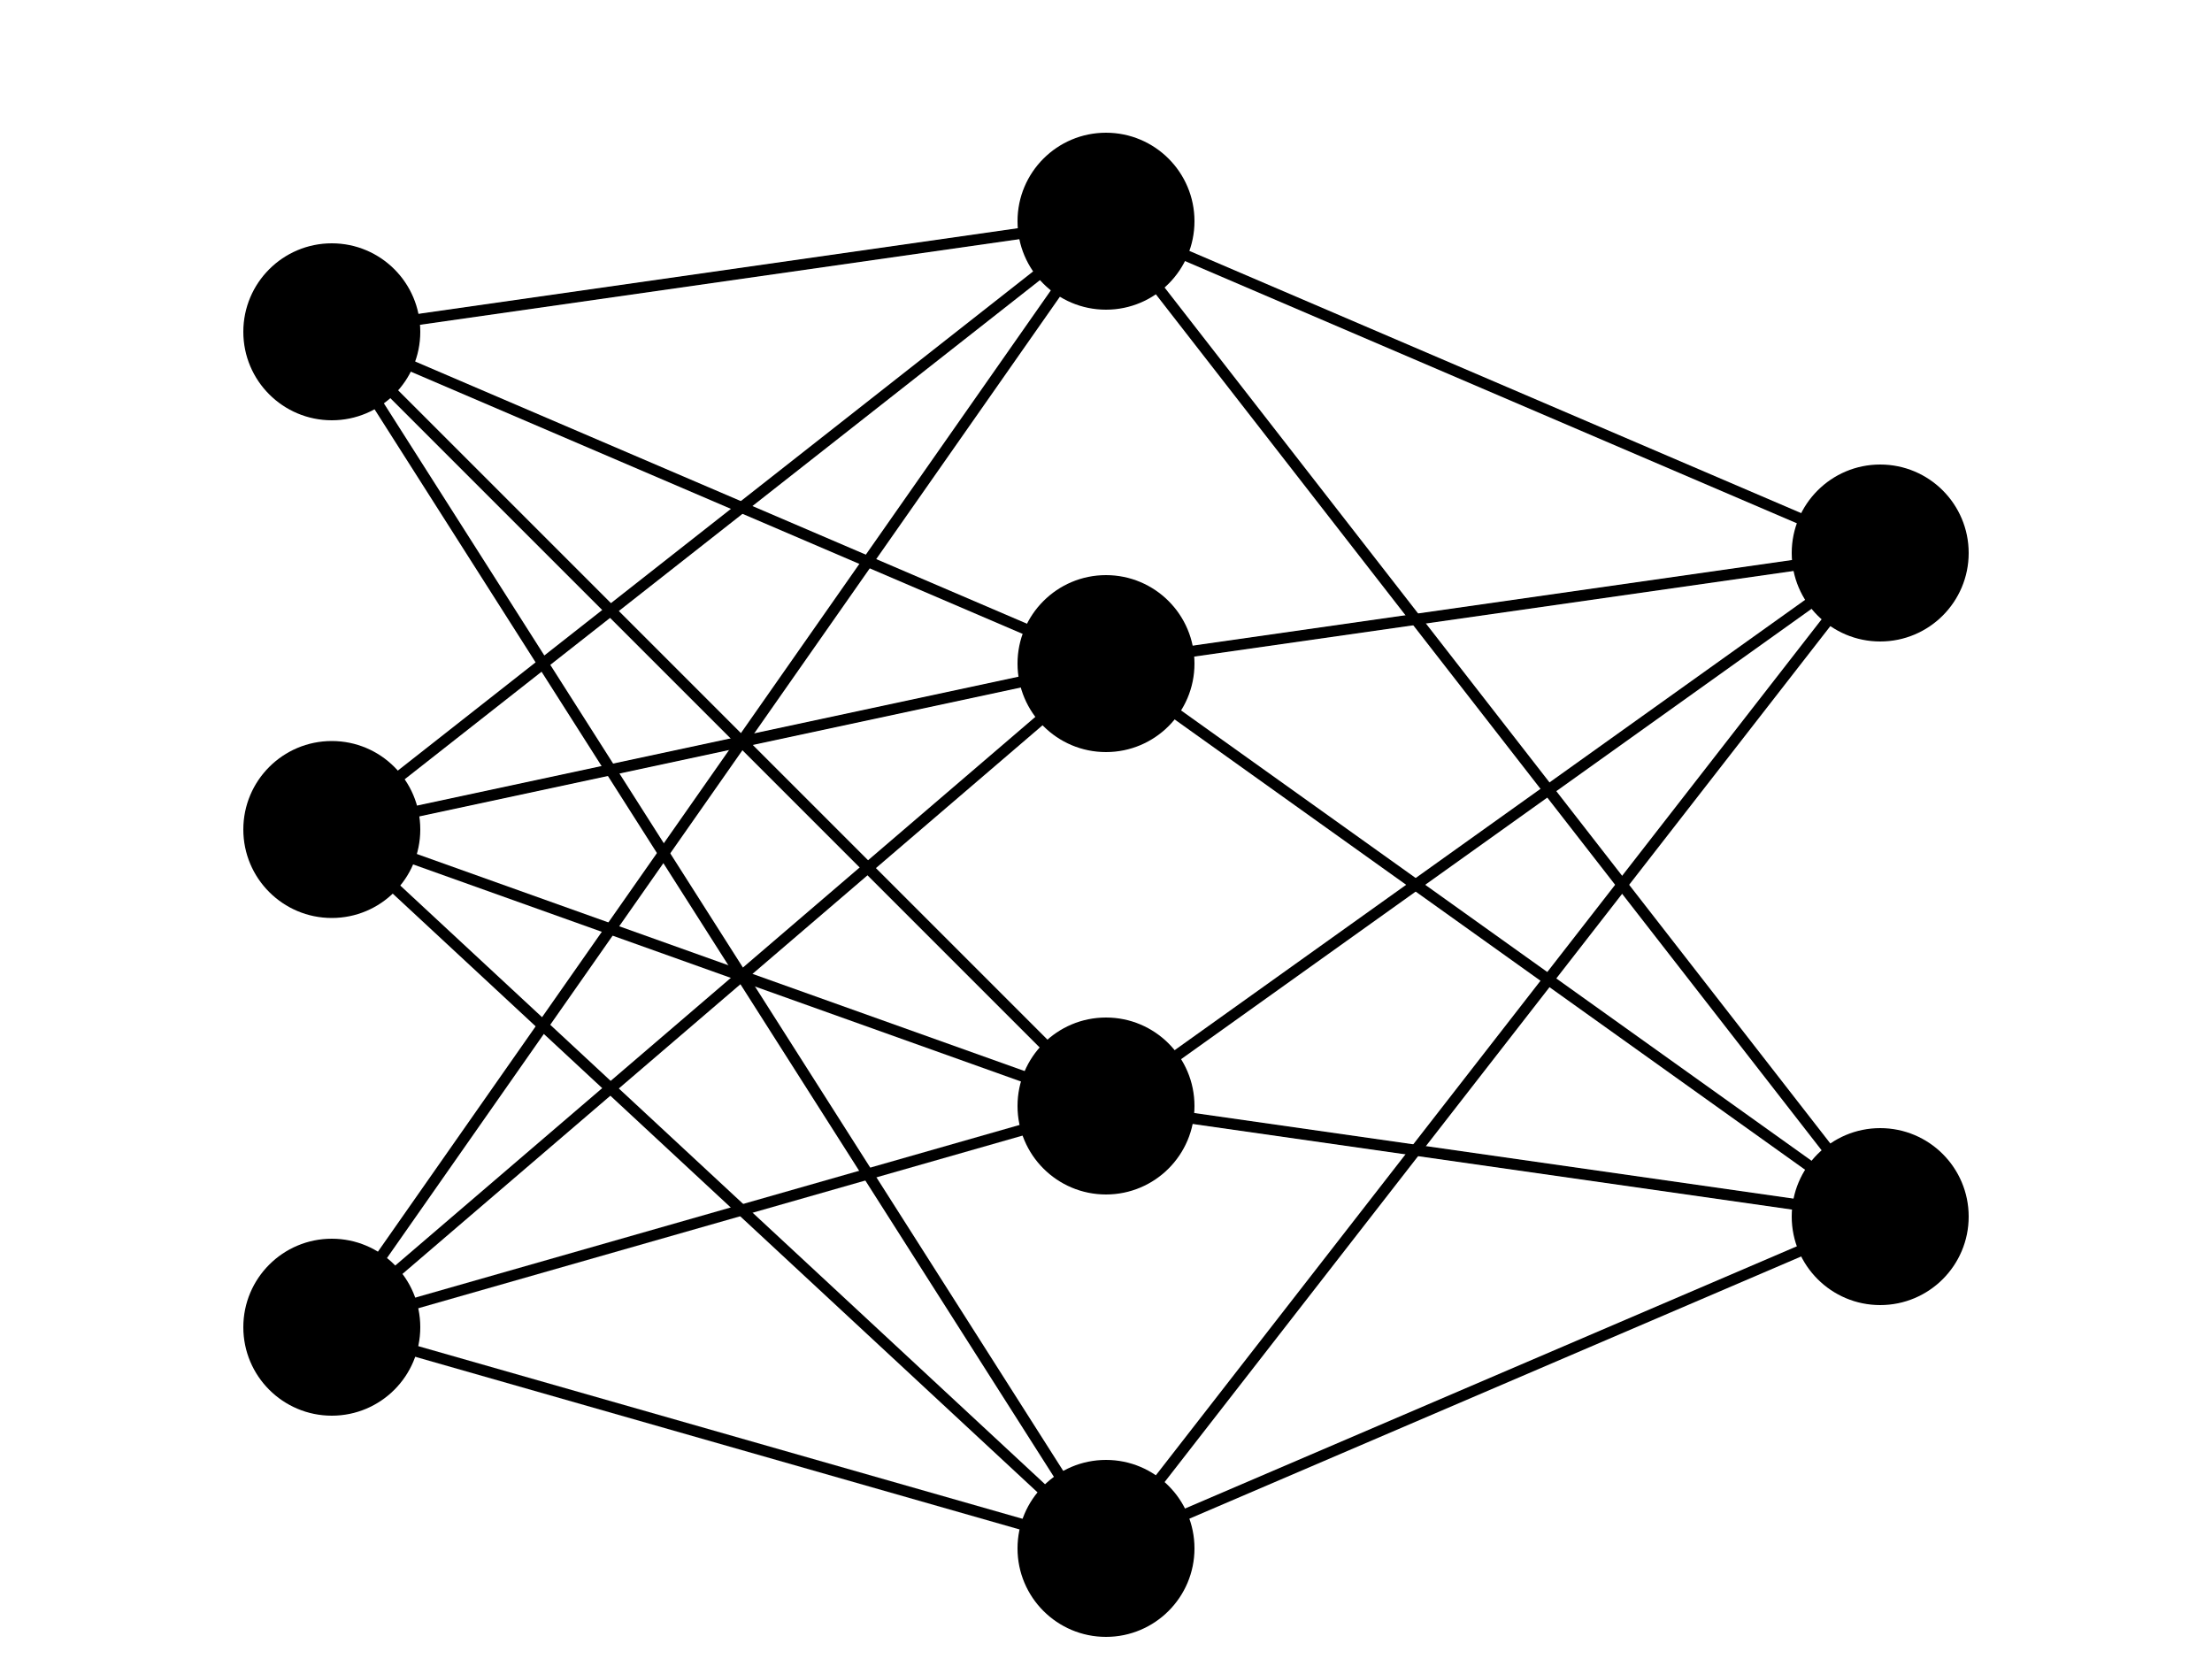 <svg width="200" height="150" viewBox="0 0 200 150" xmlns="http://www.w3.org/2000/svg">
  <!-- Input Layer -->
  <circle cx="30" cy="30" r="8" fill="#000" />
  <circle cx="30" cy="75" r="8" fill="#000" />
  <circle cx="30" cy="120" r="8" fill="#000" />

  <!-- Hidden Layer -->
  <circle cx="100" cy="20" r="8" fill="#000" />
  <circle cx="100" cy="60" r="8" fill="#000" />
  <circle cx="100" cy="100" r="8" fill="#000" />
  <circle cx="100" cy="140" r="8" fill="#000" />

  <!-- Output Layer -->
  <circle cx="170" cy="50" r="8" fill="#000" />
  <circle cx="170" cy="110" r="8" fill="#000" />

  <!-- Connections -->
  <!-- Input to Hidden -->
  <line x1="30" y1="30" x2="100" y2="20" stroke="#000" />
  <line x1="30" y1="30" x2="100" y2="60" stroke="#000" />
  <line x1="30" y1="30" x2="100" y2="100" stroke="#000" />
  <line x1="30" y1="30" x2="100" y2="140" stroke="#000" />

  <line x1="30" y1="75" x2="100" y2="20" stroke="#000" />
  <line x1="30" y1="75" x2="100" y2="60" stroke="#000" />
  <line x1="30" y1="75" x2="100" y2="100" stroke="#000" />
  <line x1="30" y1="75" x2="100" y2="140" stroke="#000" />

  <line x1="30" y1="120" x2="100" y2="20" stroke="#000" />
  <line x1="30" y1="120" x2="100" y2="60" stroke="#000" />
  <line x1="30" y1="120" x2="100" y2="100" stroke="#000" />
  <line x1="30" y1="120" x2="100" y2="140" stroke="#000" />

  <!-- Hidden to Output -->
  <line x1="100" y1="20" x2="170" y2="50" stroke="#000" />
  <line x1="100" y1="20" x2="170" y2="110" stroke="#000" />
  <line x1="100" y1="60" x2="170" y2="50" stroke="#000" />
  <line x1="100" y1="60" x2="170" y2="110" stroke="#000" />
  <line x1="100" y1="100" x2="170" y2="50" stroke="#000" />
  <line x1="100" y1="100" x2="170" y2="110" stroke="#000" />
  <line x1="100" y1="140" x2="170" y2="50" stroke="#000" />
  <line x1="100" y1="140" x2="170" y2="110" stroke="#000" />
</svg>